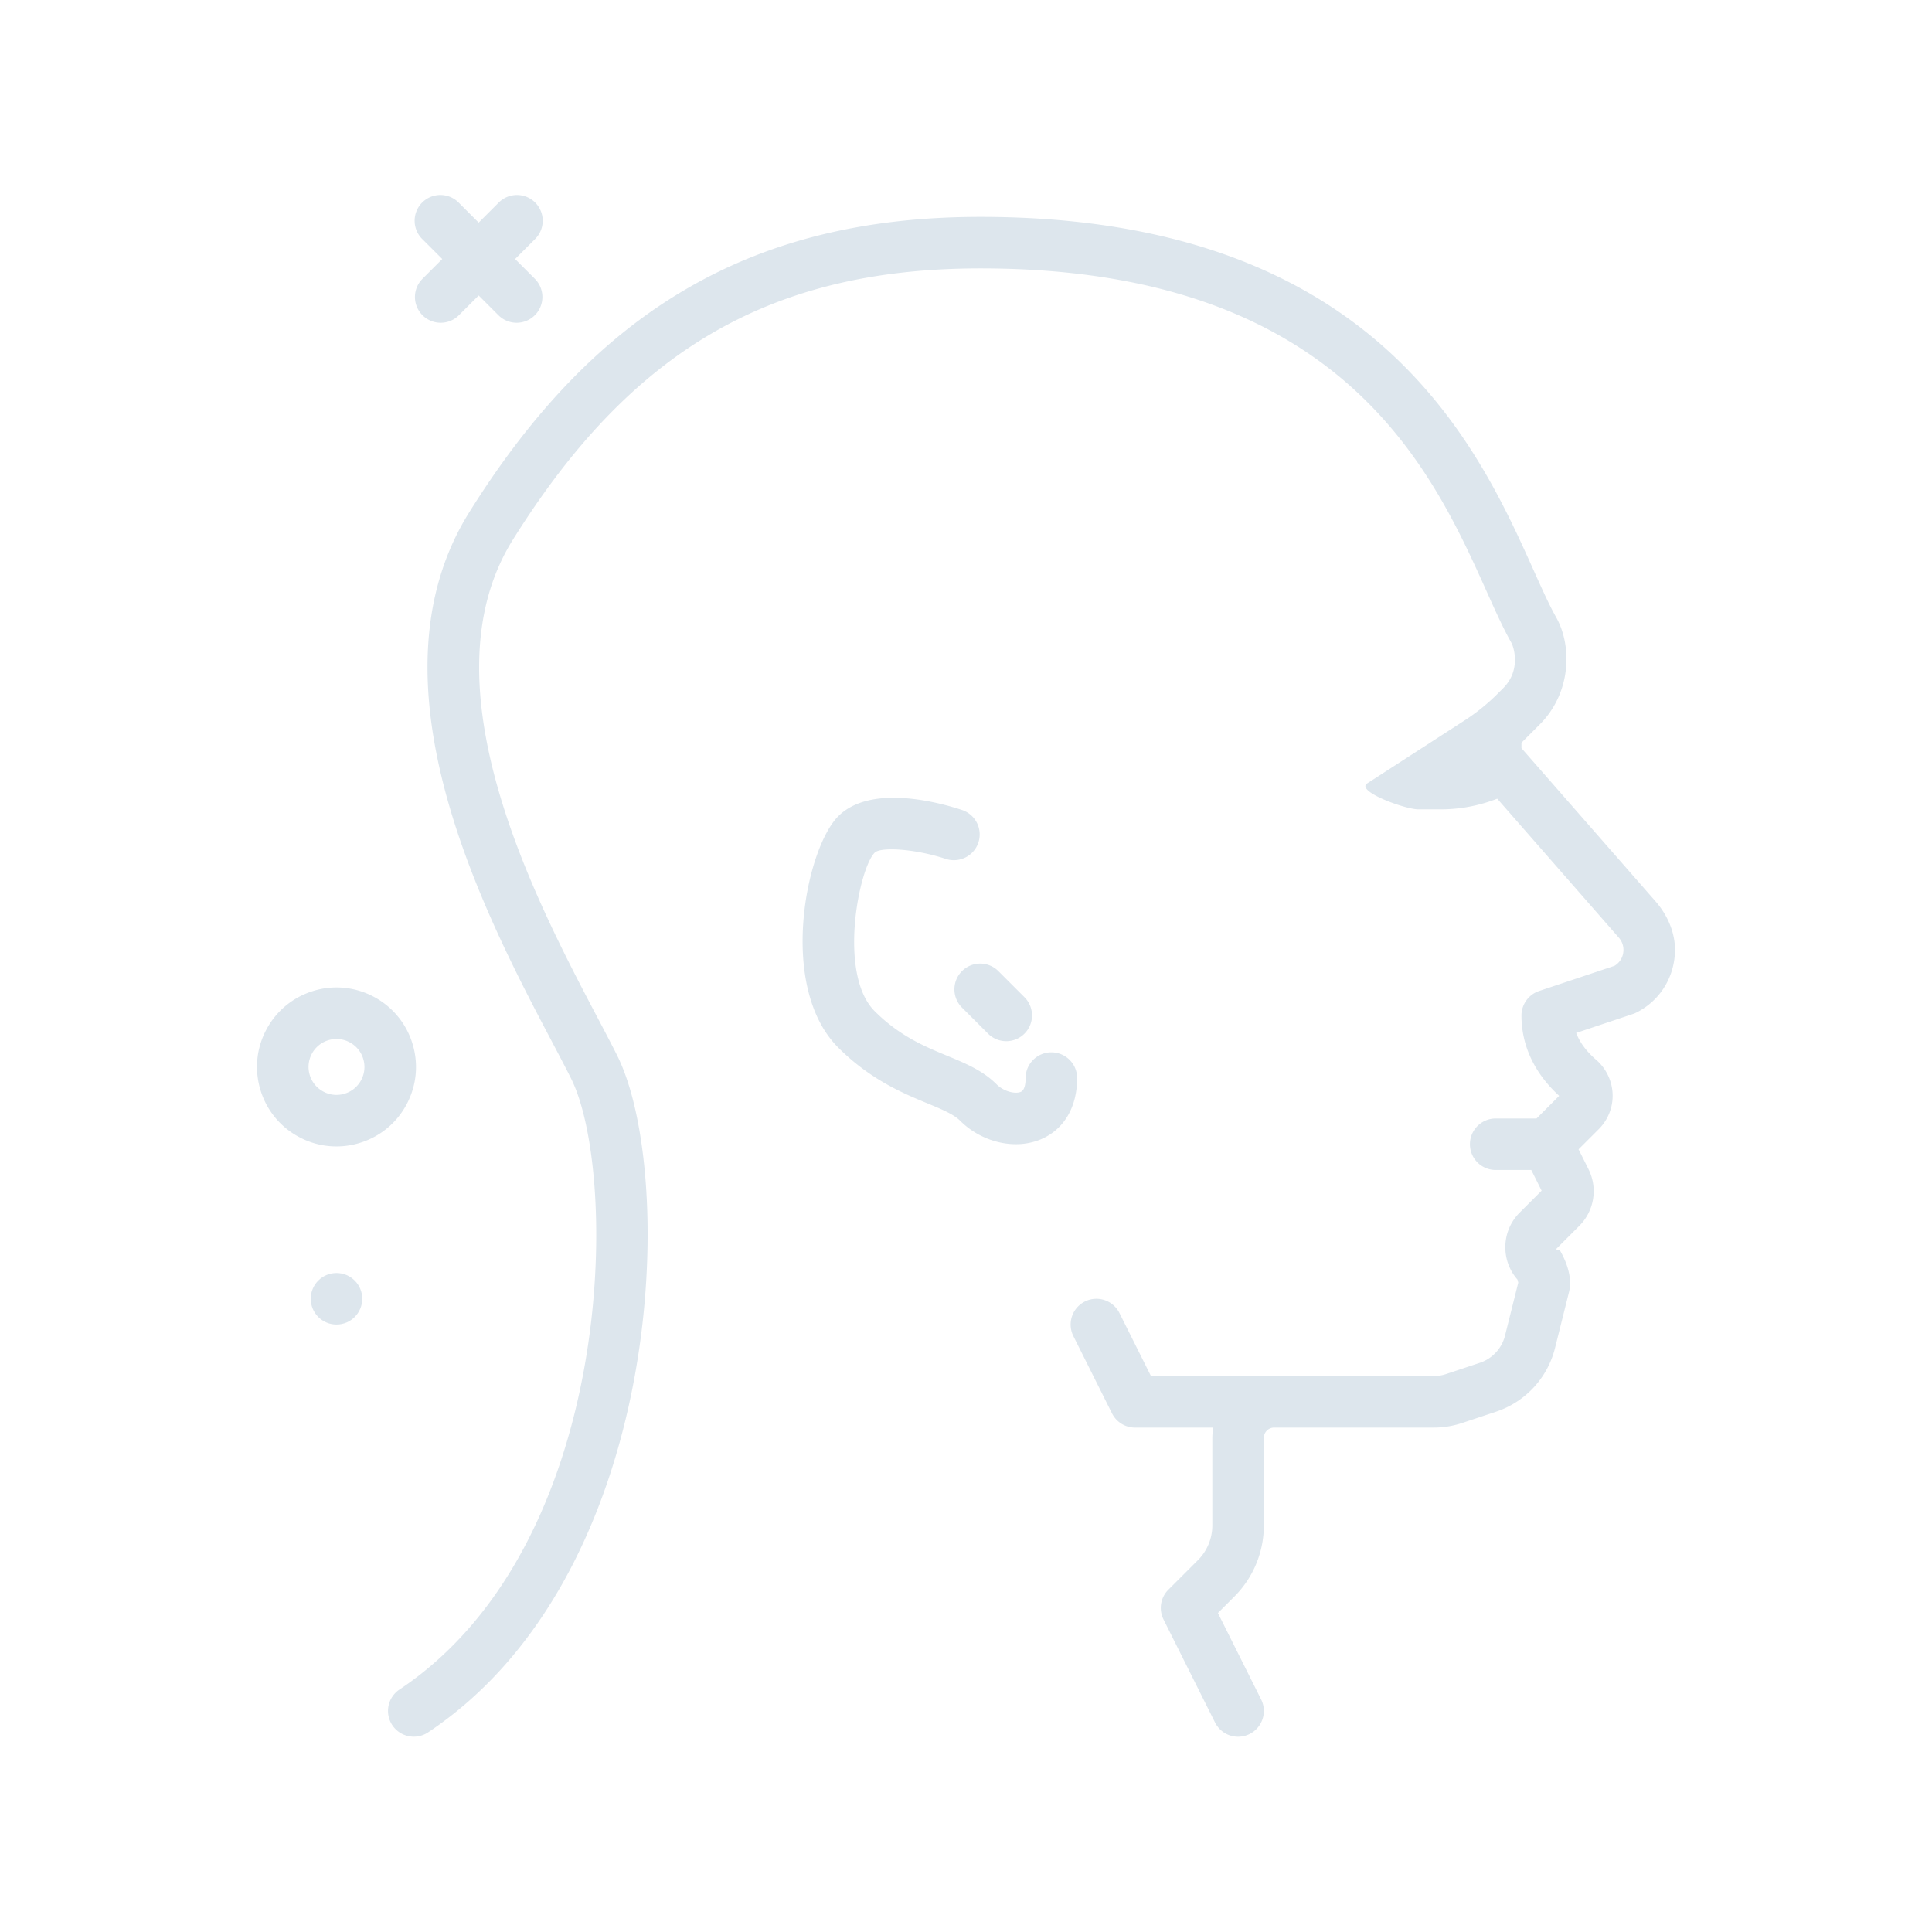 <svg xmlns="http://www.w3.org/2000/svg" version="1.1" xmlns:xlink="http://www.w3.org/1999/xlink" xmlns:svgjs="http://svgjs.com/svgjs" width="512" height="512" x="0" y="0" viewBox="0 0 300 300" style="enable-background:new 0 0 512 512" xml:space="preserve" class=""><g><circle cx="52.251" cy="201.674" r="4" fill="#dde6ed" data-original="#000000" class="" opacity="1"></circle><path d="M55.829 177.482c3.154-.957 5.748-3.082 7.303-5.988s1.883-6.246.928-9.398a12.274 12.274 0 0 0-5.988-7.301 12.274 12.274 0 0 0-9.398-.93c-3.154.957-5.748 3.082-7.303 5.988s-1.883 6.246-.928 9.398a12.274 12.274 0 0 0 5.988 7.301 12.272 12.272 0 0 0 9.398.93zm-5.623-7.984c-1.023-.547-1.771-1.457-2.107-2.566s-.221-2.281.326-3.305a4.314 4.314 0 0 1 2.568-2.105 4.29 4.29 0 0 1 3.303.328c1.023.547 1.771 1.457 2.107 2.566s.221 2.281-.326 3.305a4.314 4.314 0 0 1-2.568 2.105 4.286 4.286 0 0 1-3.303-.328z" fill="#dde6ed" data-original="#000000" class="" opacity="1"></path><path d="m257.07 139.963-20.819-23.793v-.84l2.828-2.828c4.973-4.973 5.029-12.289 2.559-16.648-1.061-1.875-2.191-4.395-3.502-7.312-8.615-19.176-24.648-54.867-85.885-54.867-35.076 0-59.561 14.148-79.393 45.879-16.523 26.441 2.586 62.715 12.854 82.207 1.127 2.137 2.137 4.051 2.961 5.703 7.436 14.871 7.094 72.395-26.641 94.883a4 4 0 0 0-1.109 5.547 4.01 4.01 0 0 0 5.547 1.109c36.953-24.637 38.611-86.613 29.359-105.117-.848-1.695-1.883-3.66-3.039-5.855-9.518-18.066-27.234-51.695-13.146-74.234 18.451-29.523 40.166-42.121 72.607-42.121 56.059 0 70.162 31.391 78.588 50.148 1.391 3.098 2.594 5.773 3.838 7.973.416.734 1.5 4.297-1.254 7.051l-.889.889a31.18 31.18 0 0 1-5.127 4.142l-15.156 9.797c-1.645 1.234 5.943 4 8 4h3.451c3.006 0 5.986-.562 8.786-1.657l18.888 21.587c.592.676.832 1.57.658 2.457a2.83 2.83 0 0 1-1.338 1.91l-11.711 3.91a4.022 4.022 0 0 0-2.734 3.818c.007 4.666 2.028 8.958 5.857 12.459l-3.514 3.516h-6.343c-2.209 0-4 1.789-4 4s1.791 4 4 4h5.527l1.605 3.211-3.404 3.402a7.567 7.567 0 0 0-2.232 5.387c0 1.867.667 3.629 1.887 5.019l.12.473-2.056 8.227a5.979 5.979 0 0 1-3.911 4.223l-5.268 1.754a5.946 5.946 0 0 1-1.88.305h-43.917l-4.895-9.789a3.998 3.998 0 0 0-5.367-1.789 4 4 0 0 0-1.789 5.367l6 12a4 4 0 0 0 3.577 2.211h12.162c-.088.52-.161 1.045-.161 1.59v13.6a7.62 7.62 0 0 1-2.232 5.388l-4.596 4.594a3.999 3.999 0 0 0-.75 4.617l8 16a3.998 3.998 0 0 0 5.367 1.789 4 4 0 0 0 1.789-5.367l-6.711-13.422 2.559-2.559a15.616 15.616 0 0 0 4.574-11.043v-13.597c0-.875.715-1.59 1.592-1.59H222.616c1.507 0 3.004-.243 4.434-.719l5.263-1.752a13.98 13.98 0 0 0 9.147-9.876l2.172-8.695c.609-2.43-.588-5.047-1.355-6.387-.178-.309-.393-.047-.645-.297l3.606-3.606a7.611 7.611 0 0 0 1.426-8.785l-1.547-3.094 3.154-3.152a7.319 7.319 0 0 0 2.135-5.434 7.428 7.428 0 0 0-2.582-5.34c-1.488-1.281-2.518-2.672-3.076-4.148l8.803-2.938a4.13 4.13 0 0 0 .523-.215c3.482-1.742 5.754-5.142 6-9.129.185-2.988-1.035-5.896-3.004-8.147z" fill="#dde6ed" data-original="#000000" class="" opacity="1"></path><path d="M163.257 163.404c-2.209 0-4 1.789-4 4 0 .832-.133 1.883-.764 2.145-.857.355-2.613-.043-3.754-1.188-2.131-2.133-4.828-3.25-7.684-4.43-3.453-1.43-7.367-3.051-11.234-6.918-5.736-5.738-2.461-22.145 0-24.609.906-.906 6.18-.641 11.045.969 2.094.68 4.357-.445 5.055-2.539a4 4 0 0 0-2.531-5.055c-3.209-1.066-14.094-4.164-19.227.969-5.027 5.035-9.414 26.504.002 35.922 4.994 4.992 10.102 7.105 13.83 8.652 2.189.906 4.08 1.688 5.086 2.695 2.357 2.359 5.578 3.652 8.662 3.652a9.99 9.99 0 0 0 3.812-.73c3.623-1.5 5.701-4.977 5.701-9.535.001-2.211-1.79-4-3.999-4zM65.605 48.947c.781.781 1.805 1.172 2.828 1.172s2.047-.391 2.828-1.172l3.067-3.068 3.067 3.068c.781.781 1.805 1.172 2.828 1.172s2.047-.391 2.828-1.172a4 4 0 0 0 0-5.656l-3.068-3.068 3.068-3.068a4 4 0 1 0-5.656-5.656l-3.067 3.068-3.067-3.068a4 4 0 1 0-5.656 5.656l3.068 3.068-3.068 3.068a3.997 3.997 0 0 0 0 5.656z" fill="#dde6ed" data-original="#000000" class="" opacity="1"></path><path d="m149.423 156.502 4 4c.781.781 1.805 1.172 2.828 1.172s2.047-.391 2.828-1.172a4 4 0 0 0 0-5.656l-4-4a4 4 0 1 0-5.656 5.656z" fill="#dde6ed" data-original="#000000" class="" opacity="1"></path></g></svg>